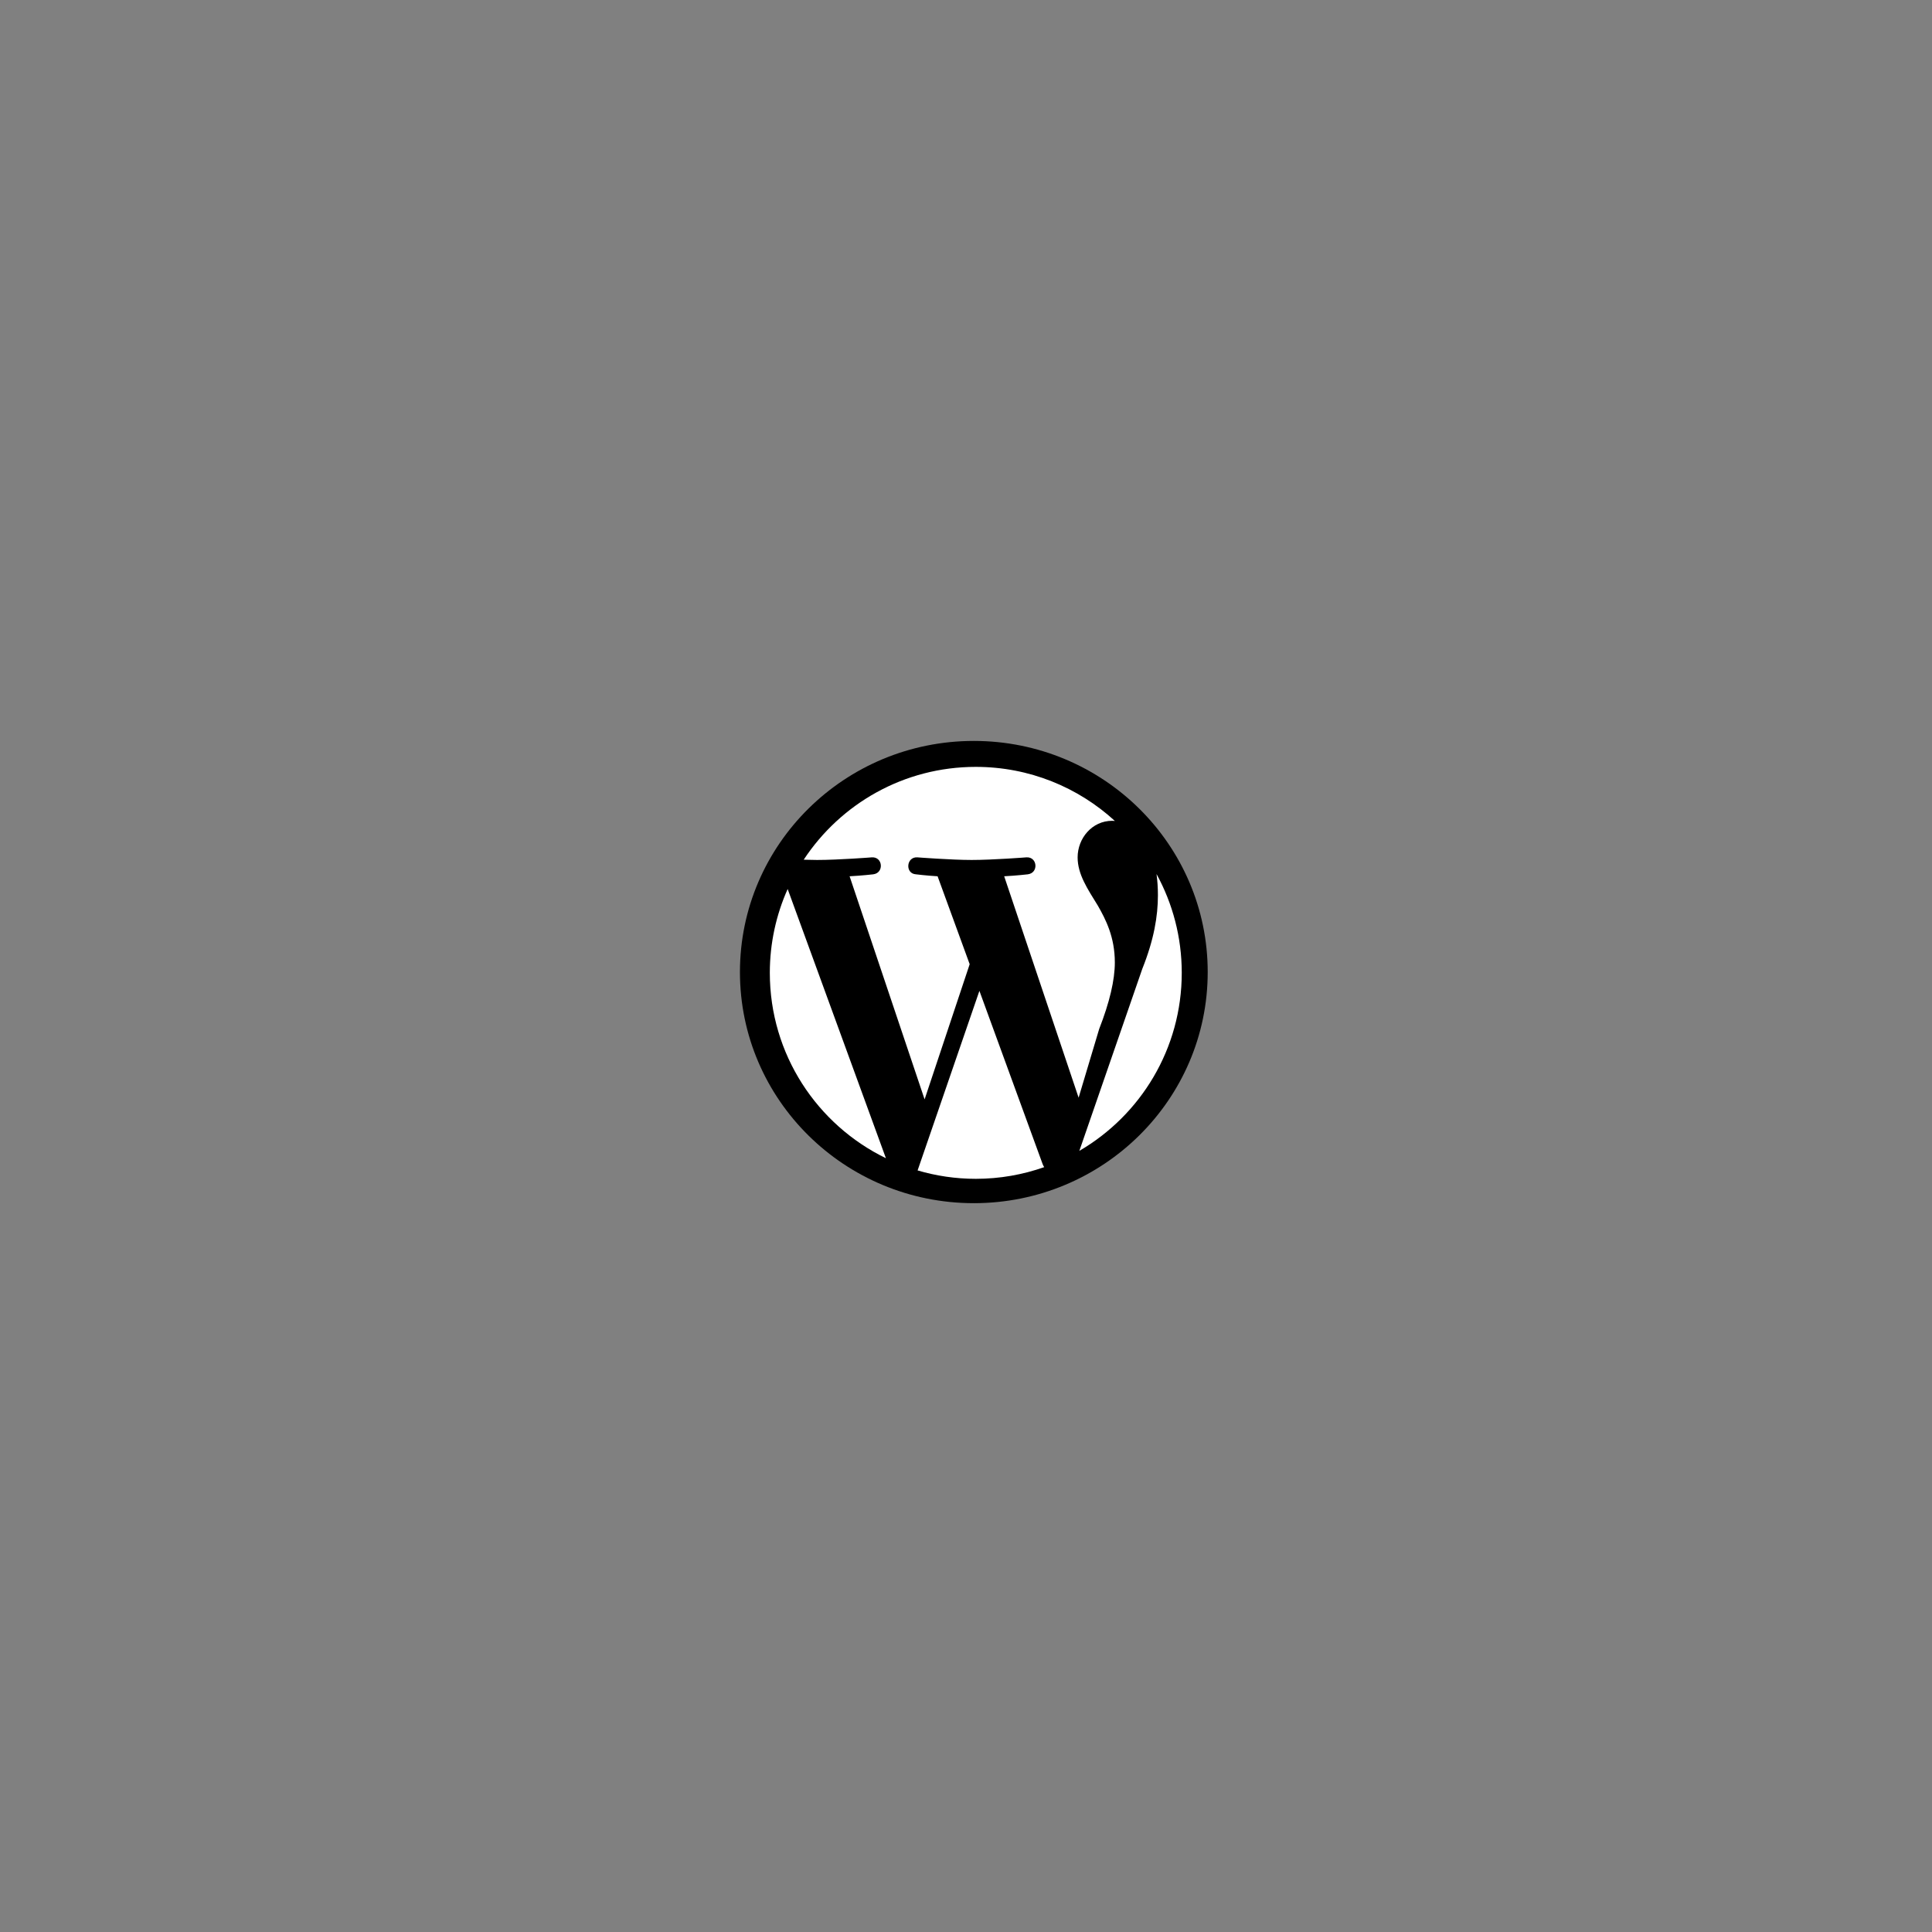 <?xml version="1.0" encoding="UTF-8" standalone="no"?>
<!-- Generator: Adobe Illustrator 18.1.1, SVG Export Plug-In . SVG Version: 6.00 Build 0)  -->

<svg
   xmlns:dc="http://purl.org/dc/elements/1.1/"
   xmlns:cc="http://creativecommons.org/ns#"
   xmlns:rdf="http://www.w3.org/1999/02/22-rdf-syntax-ns#"
   xmlns:svg="http://www.w3.org/2000/svg"
   xmlns="http://www.w3.org/2000/svg"
   xmlns:sodipodi="http://sodipodi.sourceforge.net/DTD/sodipodi-0.dtd"
   xmlns:inkscape="http://www.inkscape.org/namespaces/inkscape"
   version="1.1"
   id="Capa_1"
   x="0px"
   y="0px"
   viewBox="0 0 121 121"
   xml:space="preserve"
   inkscape:version="0.92.3 (2405546, 2018-03-11)"
   sodipodi:docname="only-wp.svg"
   width="121"
   height="121"
   inkscape:export-filename="/home/iGenius/Scaricati/daniele-wordpress-boilerplate-branding/final-png/atom-color-pin.png"
   inkscape:export-xdpi="900"
   inkscape:export-ydpi="900"><rect x="0" y="0" width="121" height="121" fill="#808080" stroke="none"/><defs
     id="defs4305" /><sodipodi:namedview
     pagecolor="#ffffff"
     bordercolor="#666666"
     borderopacity="1"
     objecttolerance="10"
     gridtolerance="10"
     guidetolerance="10"
     inkscape:pageopacity="0"
     inkscape:pageshadow="2"
     inkscape:window-width="1600"
     inkscape:window-height="841"
     id="namedview4303"
     showgrid="false"
     inkscape:zoom="4.88"
     inkscape:cx="25.513915"
     inkscape:cy="18.596048"
     inkscape:window-x="0"
     inkscape:window-y="0"
     inkscape:window-maximized="1"
     inkscape:current-layer="Capa_1" /><g
     id="g4273"
     transform="translate(0,95.075)" /><g
     id="g4275"
     transform="translate(0,95.075)" /><g
     id="g4277"
     transform="translate(0,95.075)" /><g
     id="g4279"
     transform="translate(0,95.075)" /><g
     id="g4281"
     transform="translate(0,95.075)" /><g
     id="g4283"
     transform="translate(0,95.075)" /><g
     id="g4285"
     transform="translate(0,95.075)" /><g
     id="g4287"
     transform="translate(0,95.075)" /><g
     id="g4289"
     transform="translate(0,95.075)" /><g
     id="g4291"
     transform="translate(0,95.075)" /><g
     id="g4293"
     transform="translate(0,95.075)" /><g
     id="g4295"
     transform="translate(0,95.075)" /><g
     id="g4297"
     transform="translate(0,95.075)" /><g
     id="g4299"
     transform="translate(0,95.075)" /><g
     id="g4301"
     transform="translate(0,95.075)" /><ellipse
     style="fill:#000000;fill-opacity:1;fill-rule:nonzero;stroke:none;stroke-width:0.728;stroke-linecap:butt;stroke-linejoin:miter;stroke-miterlimit:4;stroke-dasharray:none;stroke-dashoffset:0;stroke-opacity:0.388"
     id="path5109"
     cx="60.99"
     cy="60.879"
     rx="14.648"
     ry="14.475" /><g
     id="g5069"
     transform="translate(-82.936,-31.772)"><g
       transform="matrix(0.086,0,0,0.086,131.149,79.801)"
       id="g4987"
       style="fill:#808080;fill-opacity:1"><g
         id="XMLID_21_"
         style="fill:#808080;fill-opacity:1"><path
           inkscape:connector-curvature="0"
           id="XMLID_4_"
           d="m 0.005,149.995 c 0,59.367 34.502,110.683 84.543,134.992 L 12.994,88.953 C 4.674,107.607 0.005,128.25 0.005,149.995 Z m 251.254,-7.566 c 0,-18.544 -6.661,-31.377 -12.367,-41.366 -7.602,-12.362 -14.729,-22.817 -14.729,-35.18 0,-13.788 10.449,-26.621 25.184,-26.621 0.668,0 1.301,0.081 1.943,0.122 C 224.608,14.932 189.049,0 150,0 97.597,0 51.497,26.89 24.674,67.603 c 3.525,0.116 6.843,0.188 9.655,0.188 15.685,0 39.98,-1.907 39.98,-1.907 8.083,-0.476 9.033,11.406 0.956,12.362 0,0 -8.129,0.951 -17.163,1.422 l 54.619,162.478 32.827,-98.447 -23.368,-64.032 c -8.083,-0.471 -15.73,-1.422 -15.73,-1.422 -8.083,-0.48 -7.138,-12.838 0.95,-12.362 0,0 24.766,1.907 39.505,1.907 15.686,0 39.98,-1.907 39.98,-1.907 8.083,-0.476 9.039,11.406 0.956,12.362 0,0 -8.138,0.951 -17.162,1.422 l 54.203,161.238 14.962,-49.984 c 7.606,-19.494 11.415,-35.655 11.415,-48.492 z m -98.623,20.687 -45.008,130.774 c 13.439,3.951 27.652,6.11 42.372,6.11 17.471,0 34.224,-3.015 49.813,-8.503 -0.395,-0.643 -0.769,-1.324 -1.072,-2.068 z M 281.624,78.038 c 0.647,4.774 1.012,9.898 1.012,15.422 0,15.215 -2.854,32.326 -11.412,53.723 l -45.812,132.459 c 44.598,-26 74.583,-74.311 74.583,-129.646 0,-26.081 -6.667,-50.598 -18.371,-71.958 z"
           style="fill:#ffffff;fill-opacity:1" /></g><g
         id="g4951"
         style="fill:#808080;fill-opacity:1" /><g
         id="g4953"
         style="fill:#808080;fill-opacity:1" /><g
         id="g4955"
         style="fill:#808080;fill-opacity:1" /><g
         id="g4957"
         style="fill:#808080;fill-opacity:1" /><g
         id="g4959"
         style="fill:#808080;fill-opacity:1" /><g
         id="g4961"
         style="fill:#808080;fill-opacity:1" /><g
         id="g4963"
         style="fill:#808080;fill-opacity:1" /><g
         id="g4965"
         style="fill:#808080;fill-opacity:1" /><g
         id="g4967"
         style="fill:#808080;fill-opacity:1" /><g
         id="g4969"
         style="fill:#808080;fill-opacity:1" /><g
         id="g4971"
         style="fill:#808080;fill-opacity:1" /><g
         id="g4973"
         style="fill:#808080;fill-opacity:1" /><g
         id="g4975"
         style="fill:#808080;fill-opacity:1" /><g
         id="g4977"
         style="fill:#808080;fill-opacity:1" /><g
         id="g4979"
         style="fill:#808080;fill-opacity:1" /></g><g
       transform="matrix(-0.165,0.102,0.102,0.165,160.767,24.808)"
       id="g5048"><g
         id="g5012" /><g
         id="g5014" /><g
         id="g5016" /><g
         id="g5018" /><g
         id="g5020" /><g
         id="g5022" /><g
         id="g5024" /><g
         id="g5026" /><g
         id="g5028" /><g
         id="g5030" /><g
         id="g5032" /><g
         id="g5034" /><g
         id="g5036" /><g
         id="g5038" /><g
         id="g5040" /></g></g></svg>